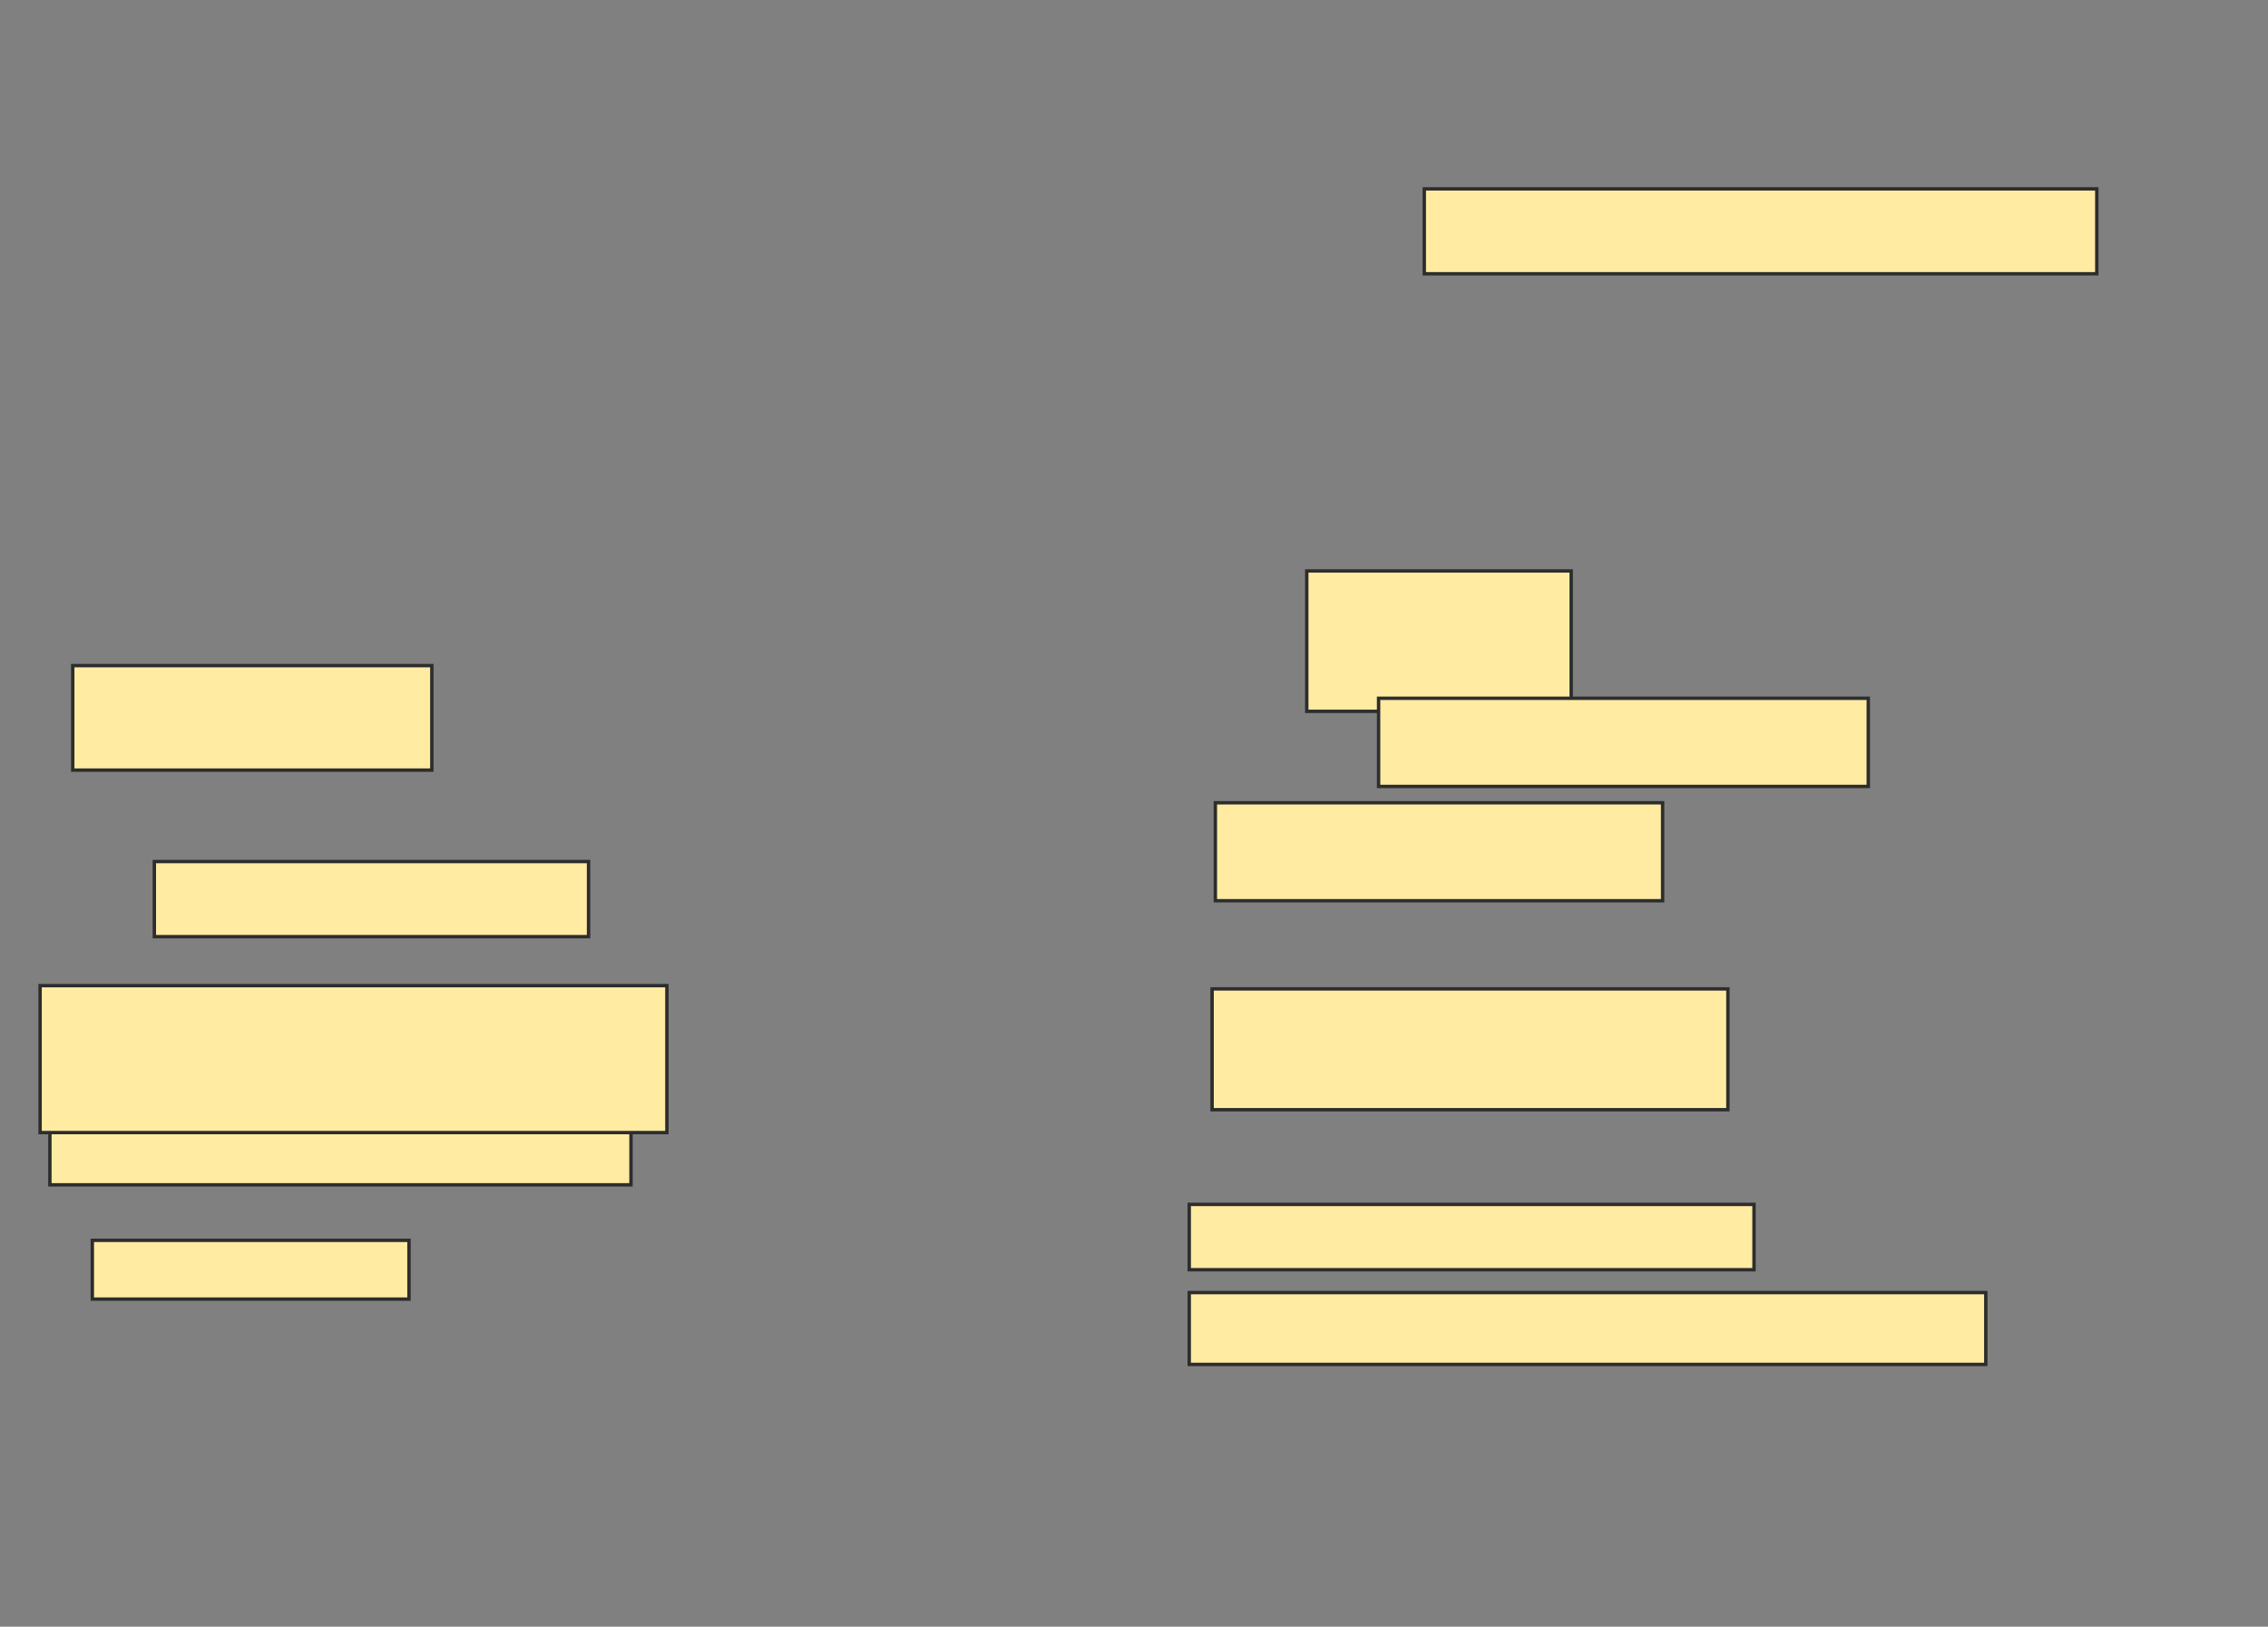 <svg height="479" width="668" xmlns="http://www.w3.org/2000/svg">
 <rect width="100%" height="100%" fill="#808080" stroke="none"/>
 <!-- Created with Image Occlusion Enhanced -->
 <g>
  <title>Labels</title>
 </g>
 <g>
  <title>Masks</title>
  <rect fill="#FFEBA2" height="25" id="1b2aca1826ae46c28f70e5bda951e761-oa-1" stroke="#2D2D2D" width="198.077" x="419.5" y="55.615"/>
  <rect fill="#FFEBA2" height="41.346" id="1b2aca1826ae46c28f70e5bda951e761-oa-2" stroke="#2D2D2D" width="77.885" x="384.885" y="168.115"/>
  <rect fill="#FFEBA2" height="25.962" id="1b2aca1826ae46c28f70e5bda951e761-oa-3" stroke="#2D2D2D" width="144.231" x="406.039" y="205.615"/>
  <rect fill="#FFEBA2" height="28.846" id="1b2aca1826ae46c28f70e5bda951e761-oa-4" stroke="#2D2D2D" width="131.731" x="357.962" y="236.385"/>
  <rect fill="#FFEBA2" height="35.577" id="1b2aca1826ae46c28f70e5bda951e761-oa-5" stroke="#2D2D2D" width="151.923" x="357" y="291.192"/>
  <rect fill="#FFEBA2" height="19.231" id="1b2aca1826ae46c28f70e5bda951e761-oa-6" stroke="#2D2D2D" width="166.346" x="350.269" y="354.654"/>
  <rect fill="#FFEBA2" height="21.154" id="1b2aca1826ae46c28f70e5bda951e761-oa-7" stroke="#2D2D2D" width="234.615" x="350.269" y="380.615"/>
  <rect fill="#FFEBA2" height="17.308" id="1b2aca1826ae46c28f70e5bda951e761-oa-8" stroke="#2D2D2D" width="93.269" x="27.192" y="365.231"/>
  <rect fill="#FFEBA2" height="18.269" id="1b2aca1826ae46c28f70e5bda951e761-oa-9" stroke="#2D2D2D" width="171.154" x="14.692" y="330.615"/>
  <rect fill="#FFEBA2" height="43.269" id="1b2aca1826ae46c28f70e5bda951e761-oa-10" stroke="#2D2D2D" width="184.615" x="11.808" y="290.231"/>
  <rect fill="#FFEBA2" height="22.115" id="1b2aca1826ae46c28f70e5bda951e761-oa-11" stroke="#2D2D2D" width="127.885" x="45.462" y="253.692"/>
  <rect fill="#FFEBA2" height="30.769" id="1b2aca1826ae46c28f70e5bda951e761-oa-12" stroke="#2D2D2D" width="105.769" x="21.423" y="196"/>
 </g>
</svg>